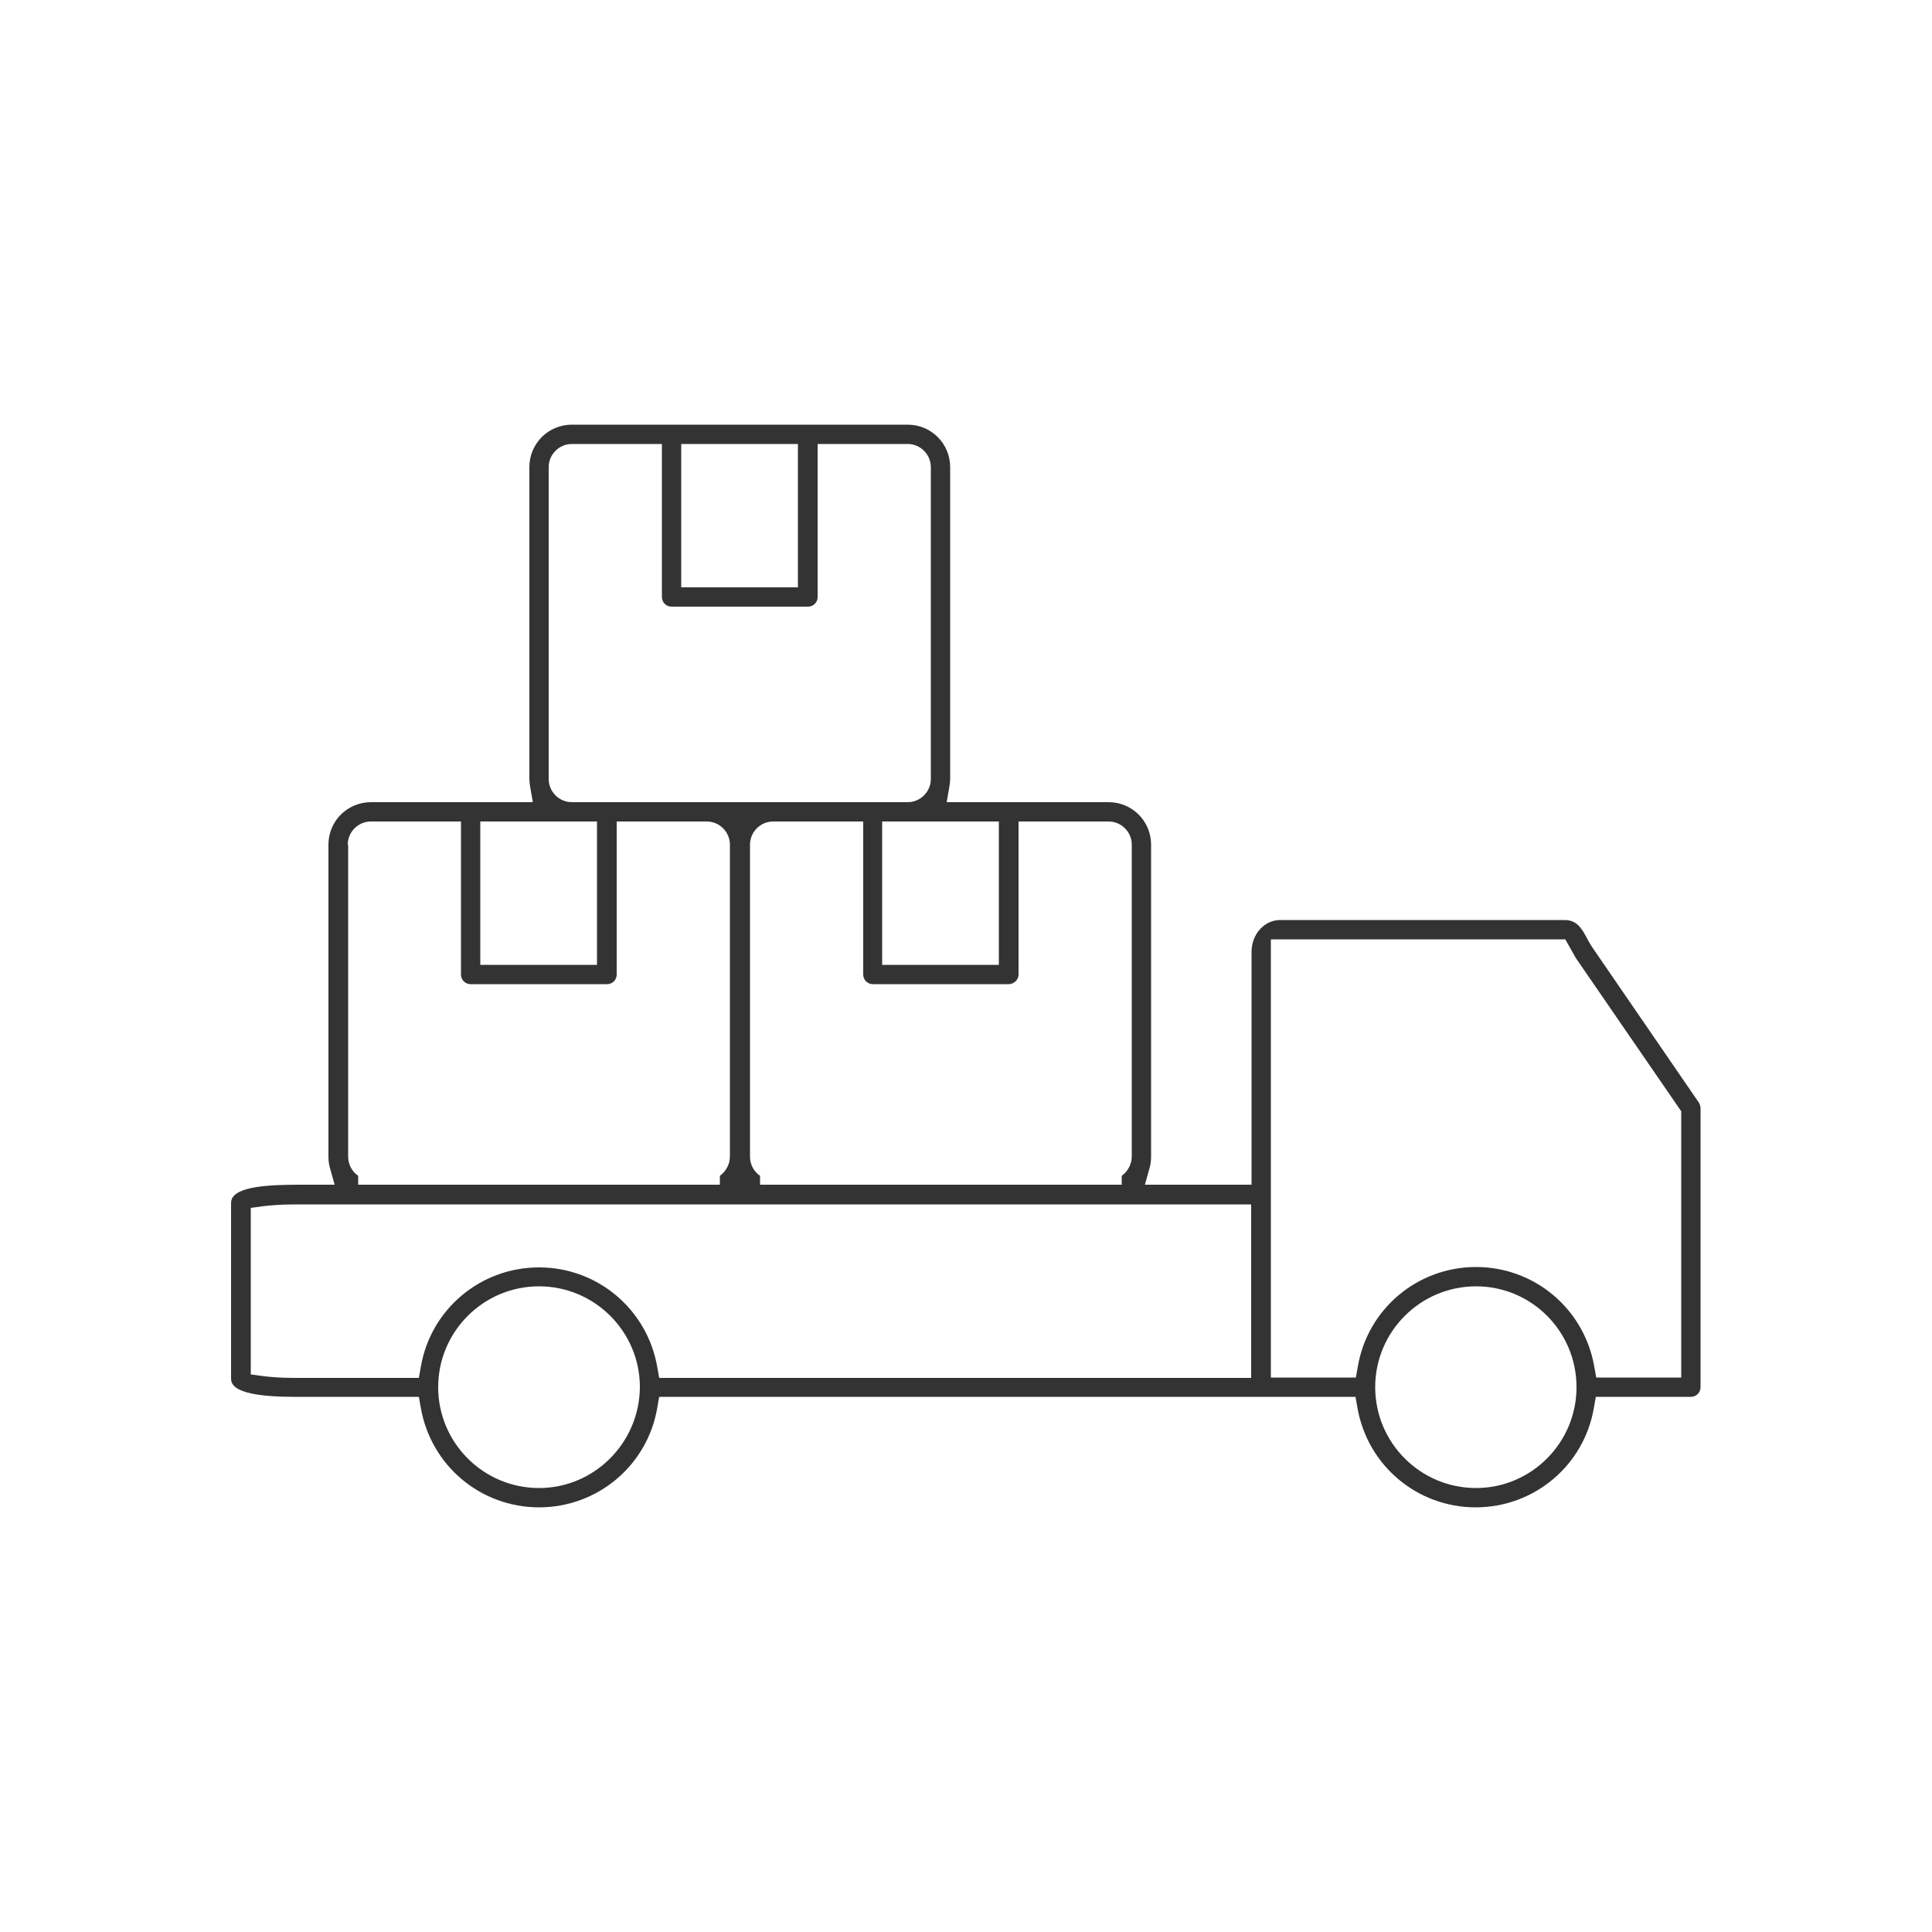 <?xml version="1.0" encoding="UTF-8"?> <svg xmlns="http://www.w3.org/2000/svg" xmlns:xlink="http://www.w3.org/1999/xlink" version="1.1" id="Calque_1" x="0px" y="0px" viewBox="0 0 500 500" style="enable-background:new 0 0 500 500;" xml:space="preserve"> <style type="text/css"> .st0{fill:#333333;} .st1{display:none;stroke:#FFFFFF;stroke-width:7.04;stroke-linecap:round;stroke-linejoin:round;stroke-miterlimit:10;} .st2{fill-rule:evenodd;clip-rule:evenodd;fill:#333333;} .st3{fill:#FF0000;} .st4{fill:#FF0606;} </style> <path class="st2" d="M76.1,361.5h32.3l0.5,2.8c2.6,15,15.5,25.8,30.6,25.8c15.2,0,28.1-10.9,30.6-25.8l0.5-2.8h180.2l0.5,2.8 c2.6,15,15.5,25.8,30.6,25.8c15.2,0,28.1-10.9,30.6-25.8l0.5-2.8h24.6c1.4,0,2.5-1.1,2.5-2.5l0-72.2c0-0.5-0.2-1-0.4-1.4l-27.8-40.5 c-0.4-0.6-0.7-1.2-1.1-1.9c-1.5-2.9-2.8-4.9-5.9-4.9h-73.6c-4.1,0-7.4,3.7-7.4,8.2v60.3h-27.6l1.2-4.3c0.3-1,0.4-2,0.4-3v-80.7 c0-6.1-4.9-11-11-11H245l0.7-4c0.1-0.7,0.2-1.4,0.2-2v-80.7c0-6.1-4.9-11-11-11H148c-6.1,0-11,4.9-11,11v80.7c0,0.6,0.1,1.3,0.2,2 l0.7,4H96c-6.1,0-11,4.9-11,11v80.7c0,1,0.1,2,0.4,3l1.2,4.3l-6.5,0c-7,0-16.6-0.1-19.5,2.8c-0.6,0.6-0.8,1.2-0.8,2.1v45.1 C59.8,358,59.8,361.5,76.1,361.5z M382,385.1c-14.4,0-26.1-11.7-26.1-26.1c0-14.4,11.7-26.1,26.1-26.1S408,344.6,408,359 C408,373.4,396.3,385.1,382,385.1z M328.8,243.1h76.3l2.7,4.8l27.3,39.7l0,68.9h-22l-0.5-2.8c-2.6-15-15.5-25.8-30.6-25.8 c-15.2,0-28.1,10.9-30.6,25.8l-0.5,2.8h-22V243.1z M139.5,385.1c-14.4,0-26.1-11.7-26.1-26.1c0-14.4,11.7-26.1,26.1-26.1 s26.1,11.7,26.1,26.1C165.5,373.4,153.8,385.1,139.5,385.1z M263.6,252.2v-39.6h23.3c3.3,0,6,2.7,6,6v80.7c0,2.1-1.1,3.9-2.6,5v2.3 h-93.6v-2.3c-1.6-1.1-2.6-2.9-2.6-5v-80.7c0-3.3,2.7-6,6-6h23.3v39.6c0,1.4,1.1,2.5,2.5,2.5H261 C262.4,254.7,263.6,253.6,263.6,252.2z M258.5,212.6v37.1h-30.2v-37.1H258.5z M176.3,114.9h30.2V152h-30.2V114.9z M142,120.9 c0-3.3,2.7-6,6-6h23.3v39.6c0,1.4,1.1,2.5,2.5,2.5h35.3c1.4,0,2.5-1.1,2.5-2.5v-39.6h23.3c3.3,0,6,2.7,6,6v80.7c0,3.3-2.7,6-6,6H148 c-3.3,0-6-2.7-6-6V120.9z M124.3,212.6h30.2v37.1h-30.2V212.6z M90,218.6c0-3.3,2.7-6,6-6h23.3v39.6c0,1.4,1.1,2.5,2.5,2.5h35.3 c1.4,0,2.5-1.1,2.5-2.5v-39.6h23.3c3.3,0,6,2.7,6,6l0,80.7c0,2.1-1.1,3.9-2.6,5v2.3H92.7v-2.3c-1.6-1.1-2.6-2.9-2.6-5V218.6z M64.9,312.6l2.9-0.4c1.7-0.2,4.5-0.5,8.3-0.5h247.7v44.9H170.6l-0.5-2.8c-2.6-15-15.5-25.8-30.6-25.8c-15.2,0-28.1,10.9-30.6,25.8 l-0.5,2.8H76.1c-3.9,0-6.7-0.3-8.3-0.5l-2.9-0.4V312.6z"></path> </svg> 